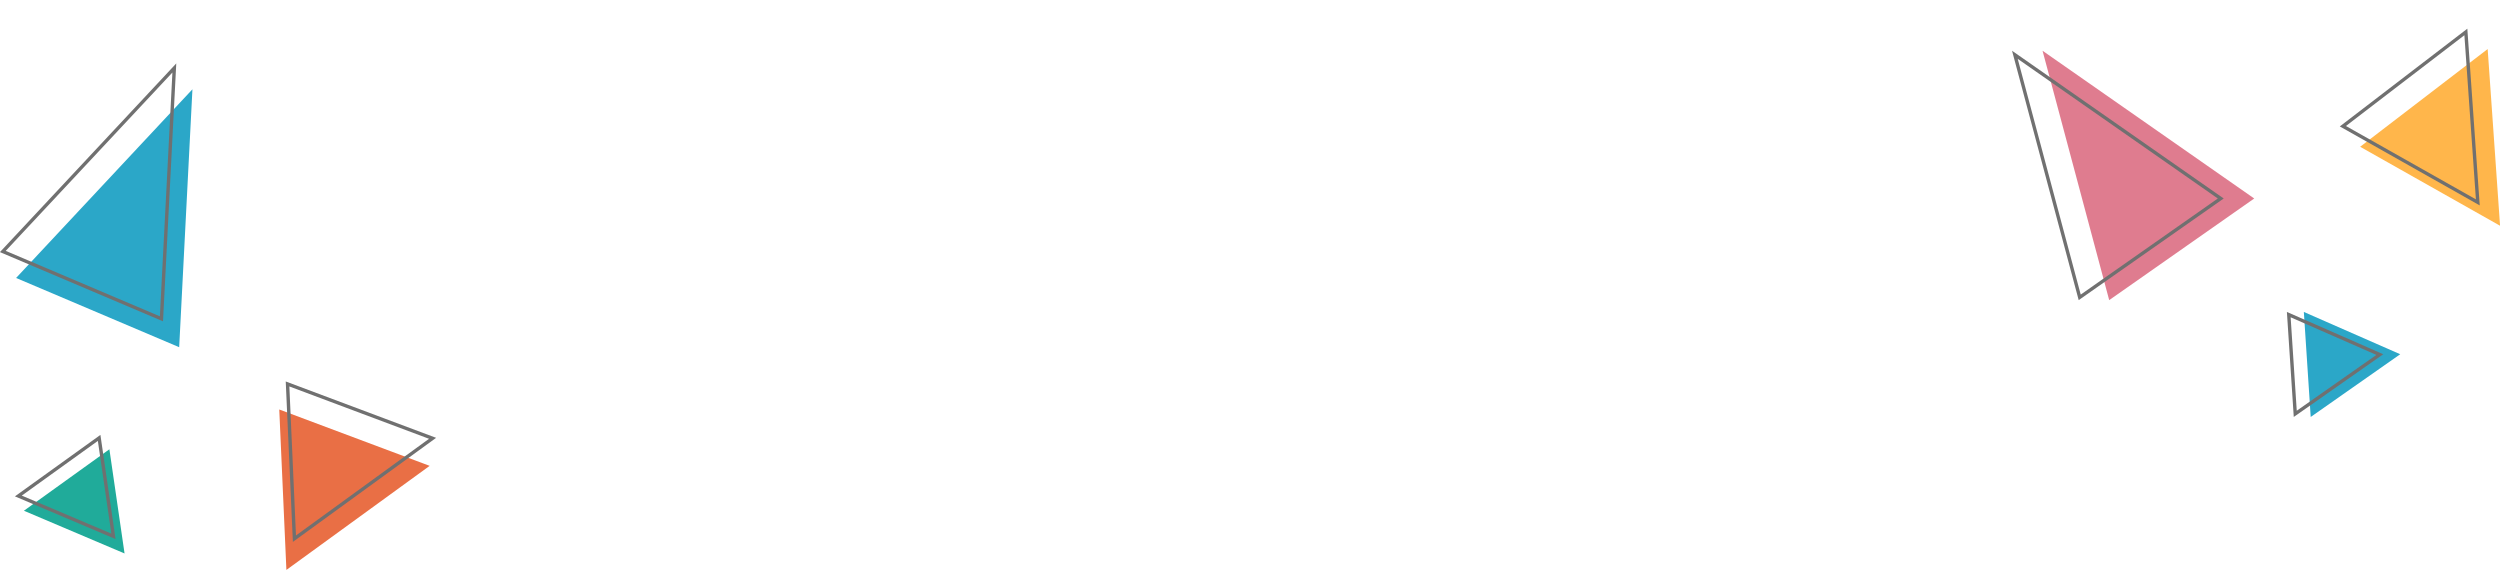<svg xmlns="http://www.w3.org/2000/svg" width="737.622" height="168.157" viewBox="0 0 737.622 168.157">
  <g id="グループ_2596" data-name="グループ 2596" transform="translate(-271.323 -3228.065)">
    <path id="多角形_8" data-name="多角形 8" d="M26.122,0,52.244,71.535H0Z" transform="matrix(0.819, -0.574, 0.574, 0.819, 852.578, 3258.031)" fill="#df7c8f"/>
    <path id="多角形_14" data-name="多角形 14" d="M26.122,0,52.244,71.535H0Z" transform="matrix(0.921, 0.391, -0.391, 0.921, 304.043, 3244.195)" fill="#2ba7c8"/>
    <g id="多角形_11" data-name="多角形 11" transform="matrix(0.819, -0.574, 0.574, 0.819, 843.578, 3258.031)" fill="none">
      <path d="M26.122,0,52.244,71.535H0Z" stroke="none"/>
      <path d="M 26.122 2.915 L 1.43 70.535 L 50.815 70.535 L 26.122 2.915 M 26.122 0 L 52.244 71.535 L 0 71.535 L 26.122 0 Z" stroke="none" fill="#707070"/>
    </g>
    <g id="多角形_15" data-name="多角形 15" transform="matrix(0.921, 0.391, -0.391, 0.921, 299.273, 3236.563)" fill="none">
      <path d="M26.122,0,52.244,71.535H0Z" stroke="none"/>
      <path d="M 26.122 2.915 L 1.43 70.535 L 50.815 70.535 L 26.122 2.915 M 26.122 0 L 52.244 71.535 L 0 71.535 L 26.122 0 Z" stroke="none" fill="#707070"/>
    </g>
    <path id="多角形_9" data-name="多角形 9" d="M26.122,0,52.244,39.535H0Z" transform="matrix(-0.07, -0.998, 0.998, -0.07, 969.506, 3297.438)" fill="#ffb64b"/>
    <path id="多角形_17" data-name="多角形 17" d="M26.122,0,52.244,39.535H0Z" transform="translate(332.586 3364.238) rotate(-36)" fill="#e96f45"/>
    <g id="多角形_12" data-name="多角形 12" transform="matrix(-0.07, -0.998, 0.998, -0.07, 963.506, 3291.438)" fill="none">
      <path d="M26.122,0,52.244,39.535H0Z" stroke="none"/>
      <path d="M 26.122 1.814 L 1.859 38.535 L 50.385 38.535 L 26.122 1.814 M 26.122 0 L 52.244 39.535 L 0 39.535 L 26.122 0 Z" stroke="none" fill="#707070"/>
    </g>
    <g id="多角形_16" data-name="多角形 16" transform="translate(334.496 3355.97) rotate(-36)" fill="none">
      <path d="M26.122,0,52.244,39.535H0Z" stroke="none"/>
      <path d="M 26.122 1.814 L 1.859 38.535 L 50.385 38.535 L 26.122 1.814 M 26.122 0 L 52.244 39.535 L 0 39.535 L 26.122 0 Z" stroke="none" fill="#707070"/>
    </g>
    <path id="多角形_10" data-name="多角形 10" d="M16.122,0,32.244,26.535H0Z" transform="matrix(0.819, -0.574, 0.574, 0.819, 937.863, 3329.357)" fill="#2ba7c8"/>
    <path id="多角形_18" data-name="多角形 18" d="M16.122,0,32.244,26.535H0Z" transform="matrix(0.921, 0.391, -0.391, 0.921, 288.75, 3354.318)" fill="#20ab9a"/>
    <g id="多角形_13" data-name="多角形 13" transform="matrix(0.819, -0.574, 0.574, 0.819, 932.863, 3329.357)" fill="none">
      <path d="M16.122,0,32.244,26.535H0Z" stroke="none"/>
      <path d="M 16.122 1.926 L 1.778 25.535 L 30.467 25.535 L 16.122 1.926 M 16.122 -1.9073486328125e-06 L 32.244 26.535 L 0 26.535 L 16.122 -1.9073486328125e-06 Z" stroke="none" fill="#707070"/>
    </g>
    <g id="多角形_19" data-name="多角形 19" transform="matrix(0.921, 0.391, -0.391, 0.921, 286.1, 3350.078)" fill="none">
      <path d="M16.122,0,32.244,26.535H0Z" stroke="none"/>
      <path d="M 16.122 1.926 L 1.778 25.535 L 30.467 25.535 L 16.122 1.926 M 16.122 -1.9073486328125e-06 L 32.244 26.535 L 0 26.535 L 16.122 -1.9073486328125e-06 Z" stroke="none" fill="#707070"/>
    </g>
  </g>
</svg>
